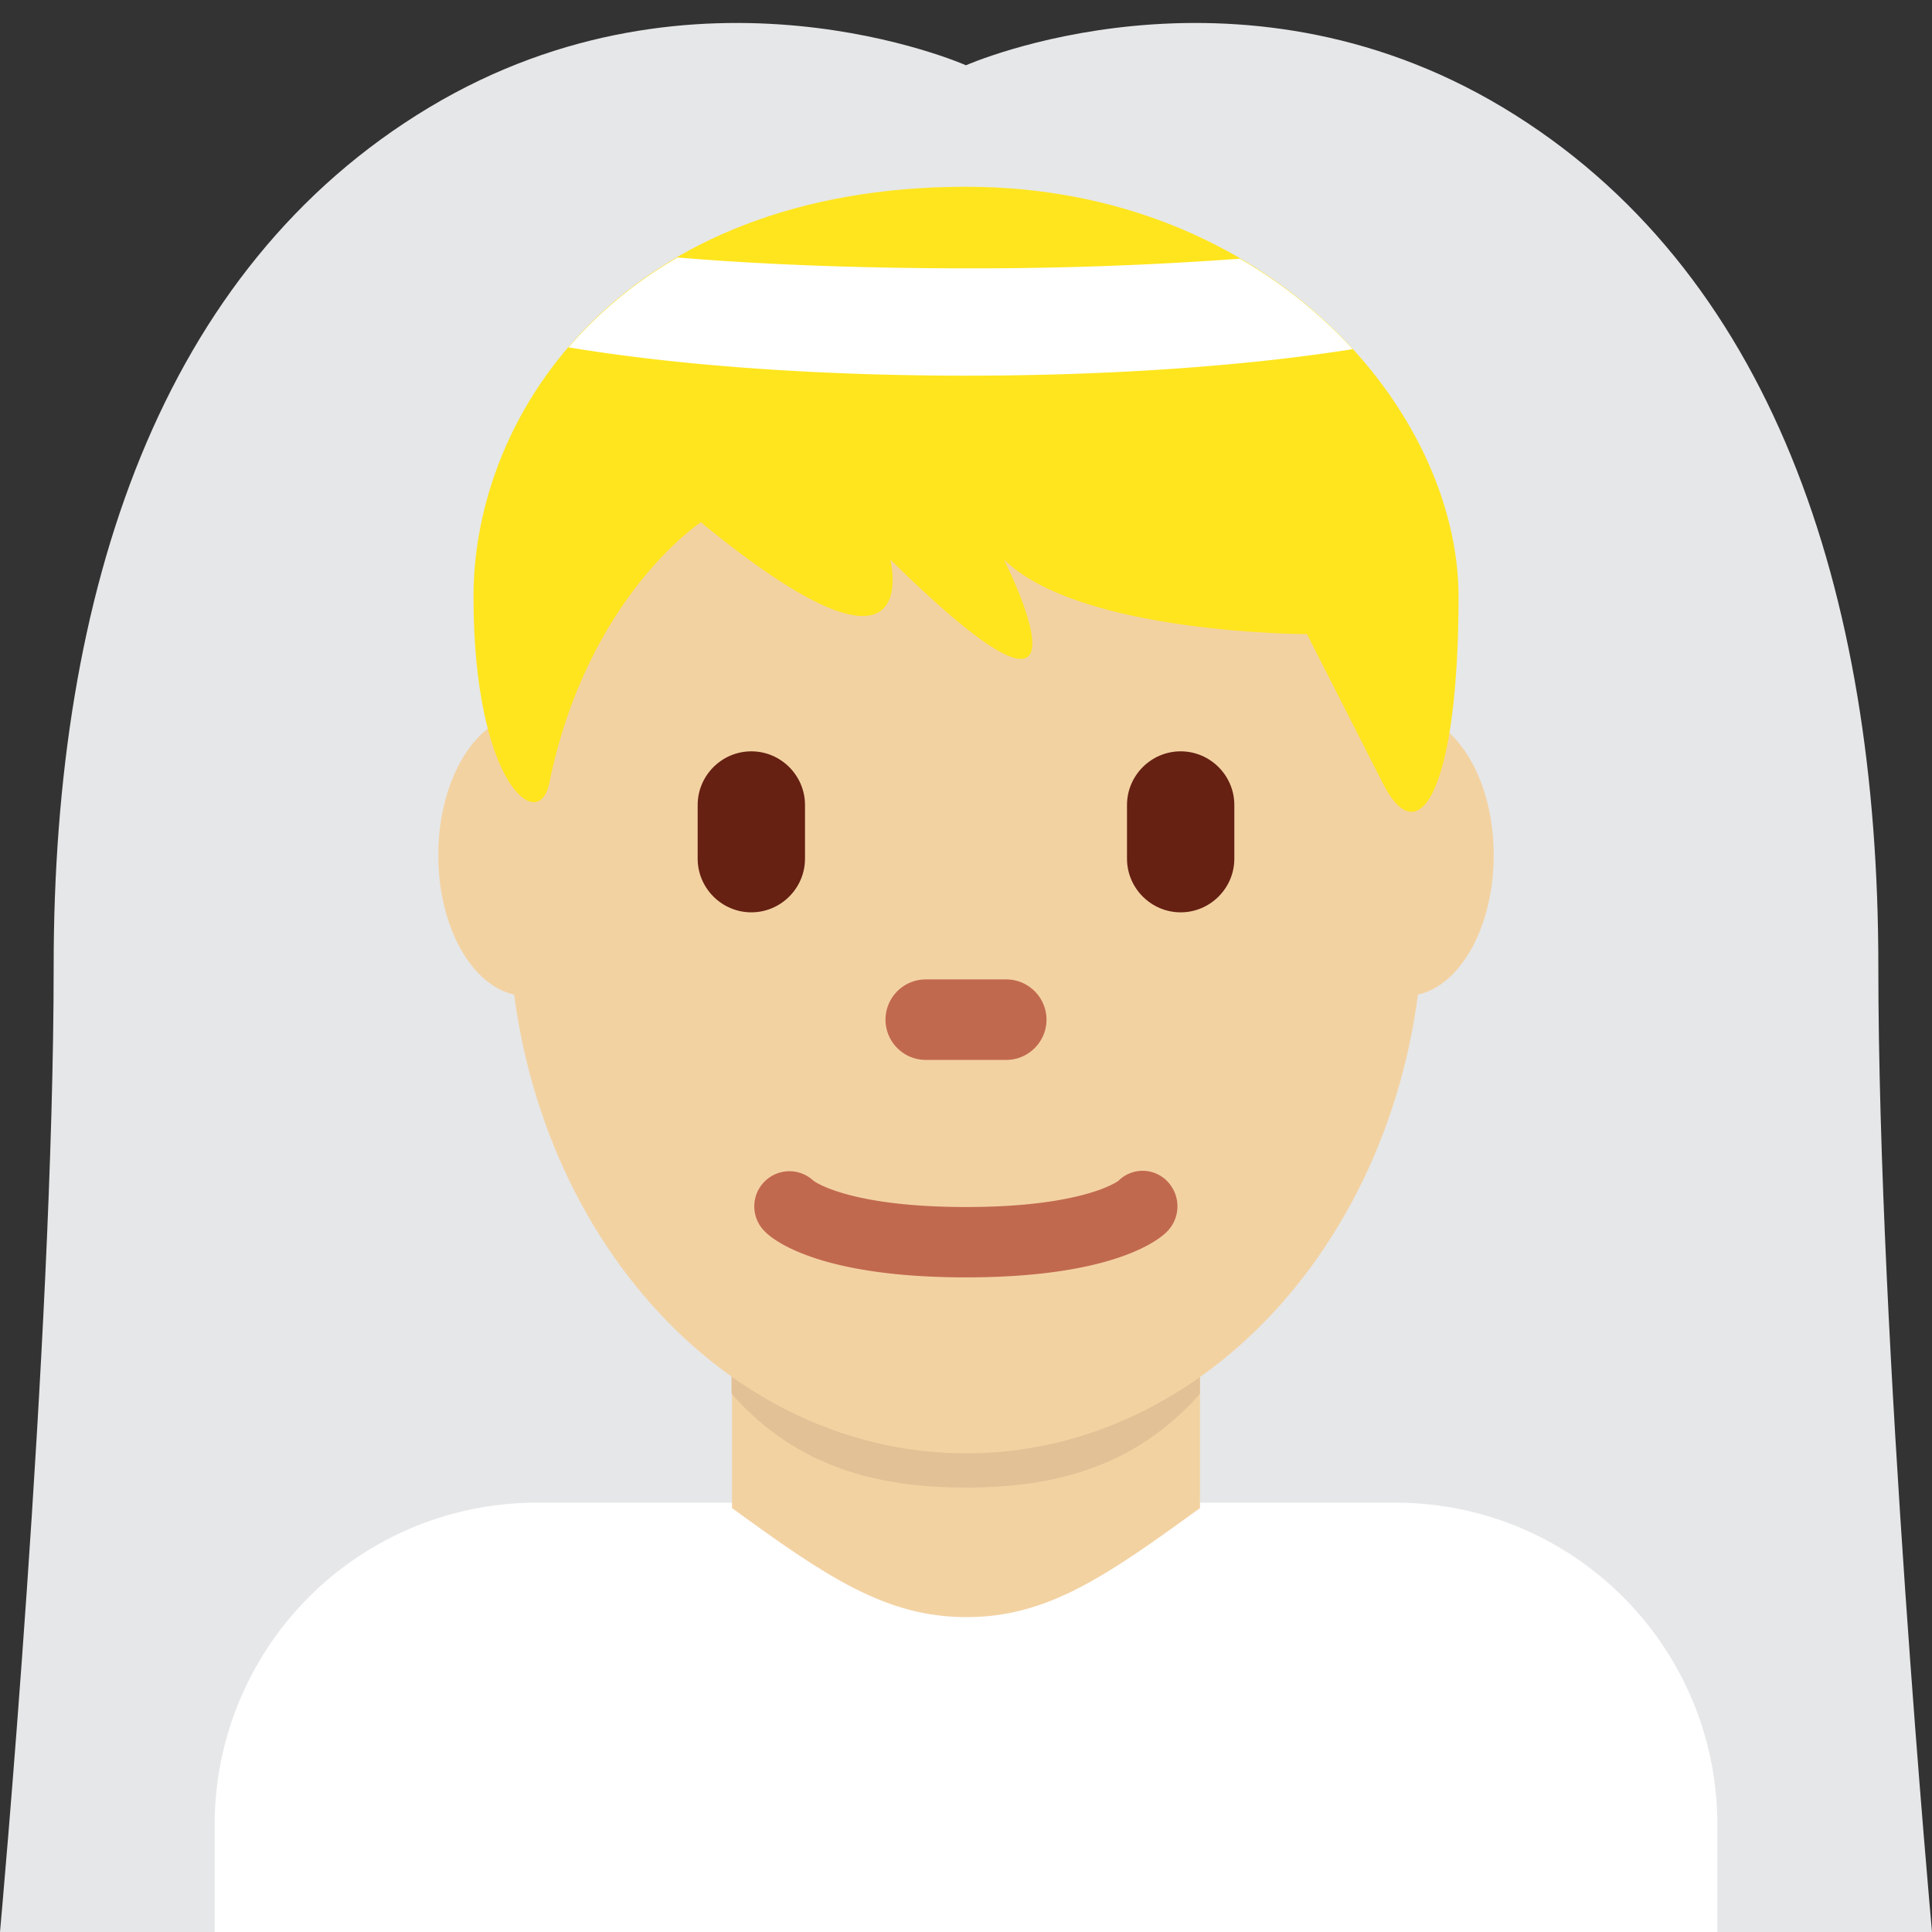 <svg xmlns="http://www.w3.org/2000/svg" width="18" height="18" viewBox="0 0 36 36"><rect x="0" y="0" width="36" height="36" fill="#333333" stroke="none"/><path fill="#E6E7E8" d="M35 18c0-7.002-2-13-7-16s-10-.784-10-.784v.034l-.001-.034S13-1 8 2s-7 8.998-7 16c0 7.003-1 18-1 18h36s-1-10.998-1-18z"/><path fill="#FFF" d="M26 28H10a6 6 0 0 0-6 6v2h28v-2c0-3.314-2.685-6-6-6z"/><path fill="#F3D2A2" d="M13.64 28.101c1.744 1.268 2.857 2.032 4.37 2.032c1.512 0 2.606-.766 4.35-2.032V24.29h-8.72v3.811z"/><path fill="#E2C196" d="M13.632 25.973c1.216 1.374 2.724 1.746 4.364 1.746c1.639 0 3.147-.373 4.363-1.746v-3.491h-8.728v3.491z"/><path fill="#F3D2A2" d="M11.445 15.936c0 1.448-.734 2.622-1.639 2.622s-1.639-1.174-1.639-2.622s.734-2.623 1.639-2.623s1.639 1.174 1.639 2.623m16.388 0c0 1.448-.733 2.622-1.639 2.622c-.905 0-1.639-1.174-1.639-2.622s.733-2.623 1.639-2.623s1.639 1.174 1.639 2.623"/><path fill="#F3D2A2" d="M9.478 16.96c0-5.589 3.816-10.121 8.523-10.121s8.523 4.532 8.523 10.121s-3.816 10.121-8.523 10.121c-4.707-.001-8.523-4.532-8.523-10.121"/><path fill="#FFE51E" d="M18 3.48c5.648 0 9.178 4.168 9.178 7.641s-.706 4.863-1.412 3.473l-1.412-2.778s-4.235 0-5.647-1.39c0 0 2.118 4.168-2.118 0c0 0 .706 2.779-3.53-.694c0 0-2.118 1.389-2.824 4.862c-.196.964-1.412 0-1.412-3.473C8.822 7.648 11.646 3.48 18 3.48"/><path fill="#C1694F" d="M18 23.802c-2.754 0-3.6-.705-3.741-.848a.655.655 0 0 1 .902-.95c.052.037.721.487 2.839.487c2.2 0 2.836-.485 2.842-.49a.638.638 0 0 1 .913.015a.669.669 0 0 1-.014.938c-.141.143-.987.848-3.741.848m.75-4.052h-1.5c-.413 0-.75-.337-.75-.75s.337-.75.75-.75h1.5c.413 0 .75.337.75.75s-.337.75-.75.75"/><path fill="#662113" d="M22 17c-.55 0-1-.45-1-1v-1c0-.55.45-1 1-1s1 .45 1 1v1c0 .55-.45 1-1 1m-8 0c-.55 0-1-.45-1-1v-1c0-.55.45-1 1-1s1 .45 1 1v1c0 .55-.45 1-1 1"/><path fill="#FFF" d="M23.104 4.821A68.349 68.349 0 0 1 18 5c-2.023 0-3.874-.076-5.375-.202a7.862 7.862 0 0 0-2.032 1.674C12.549 6.798 15.139 7 18 7c2.763 0 5.274-.188 7.206-.494a8.942 8.942 0 0 0-2.102-1.685z"/></svg>